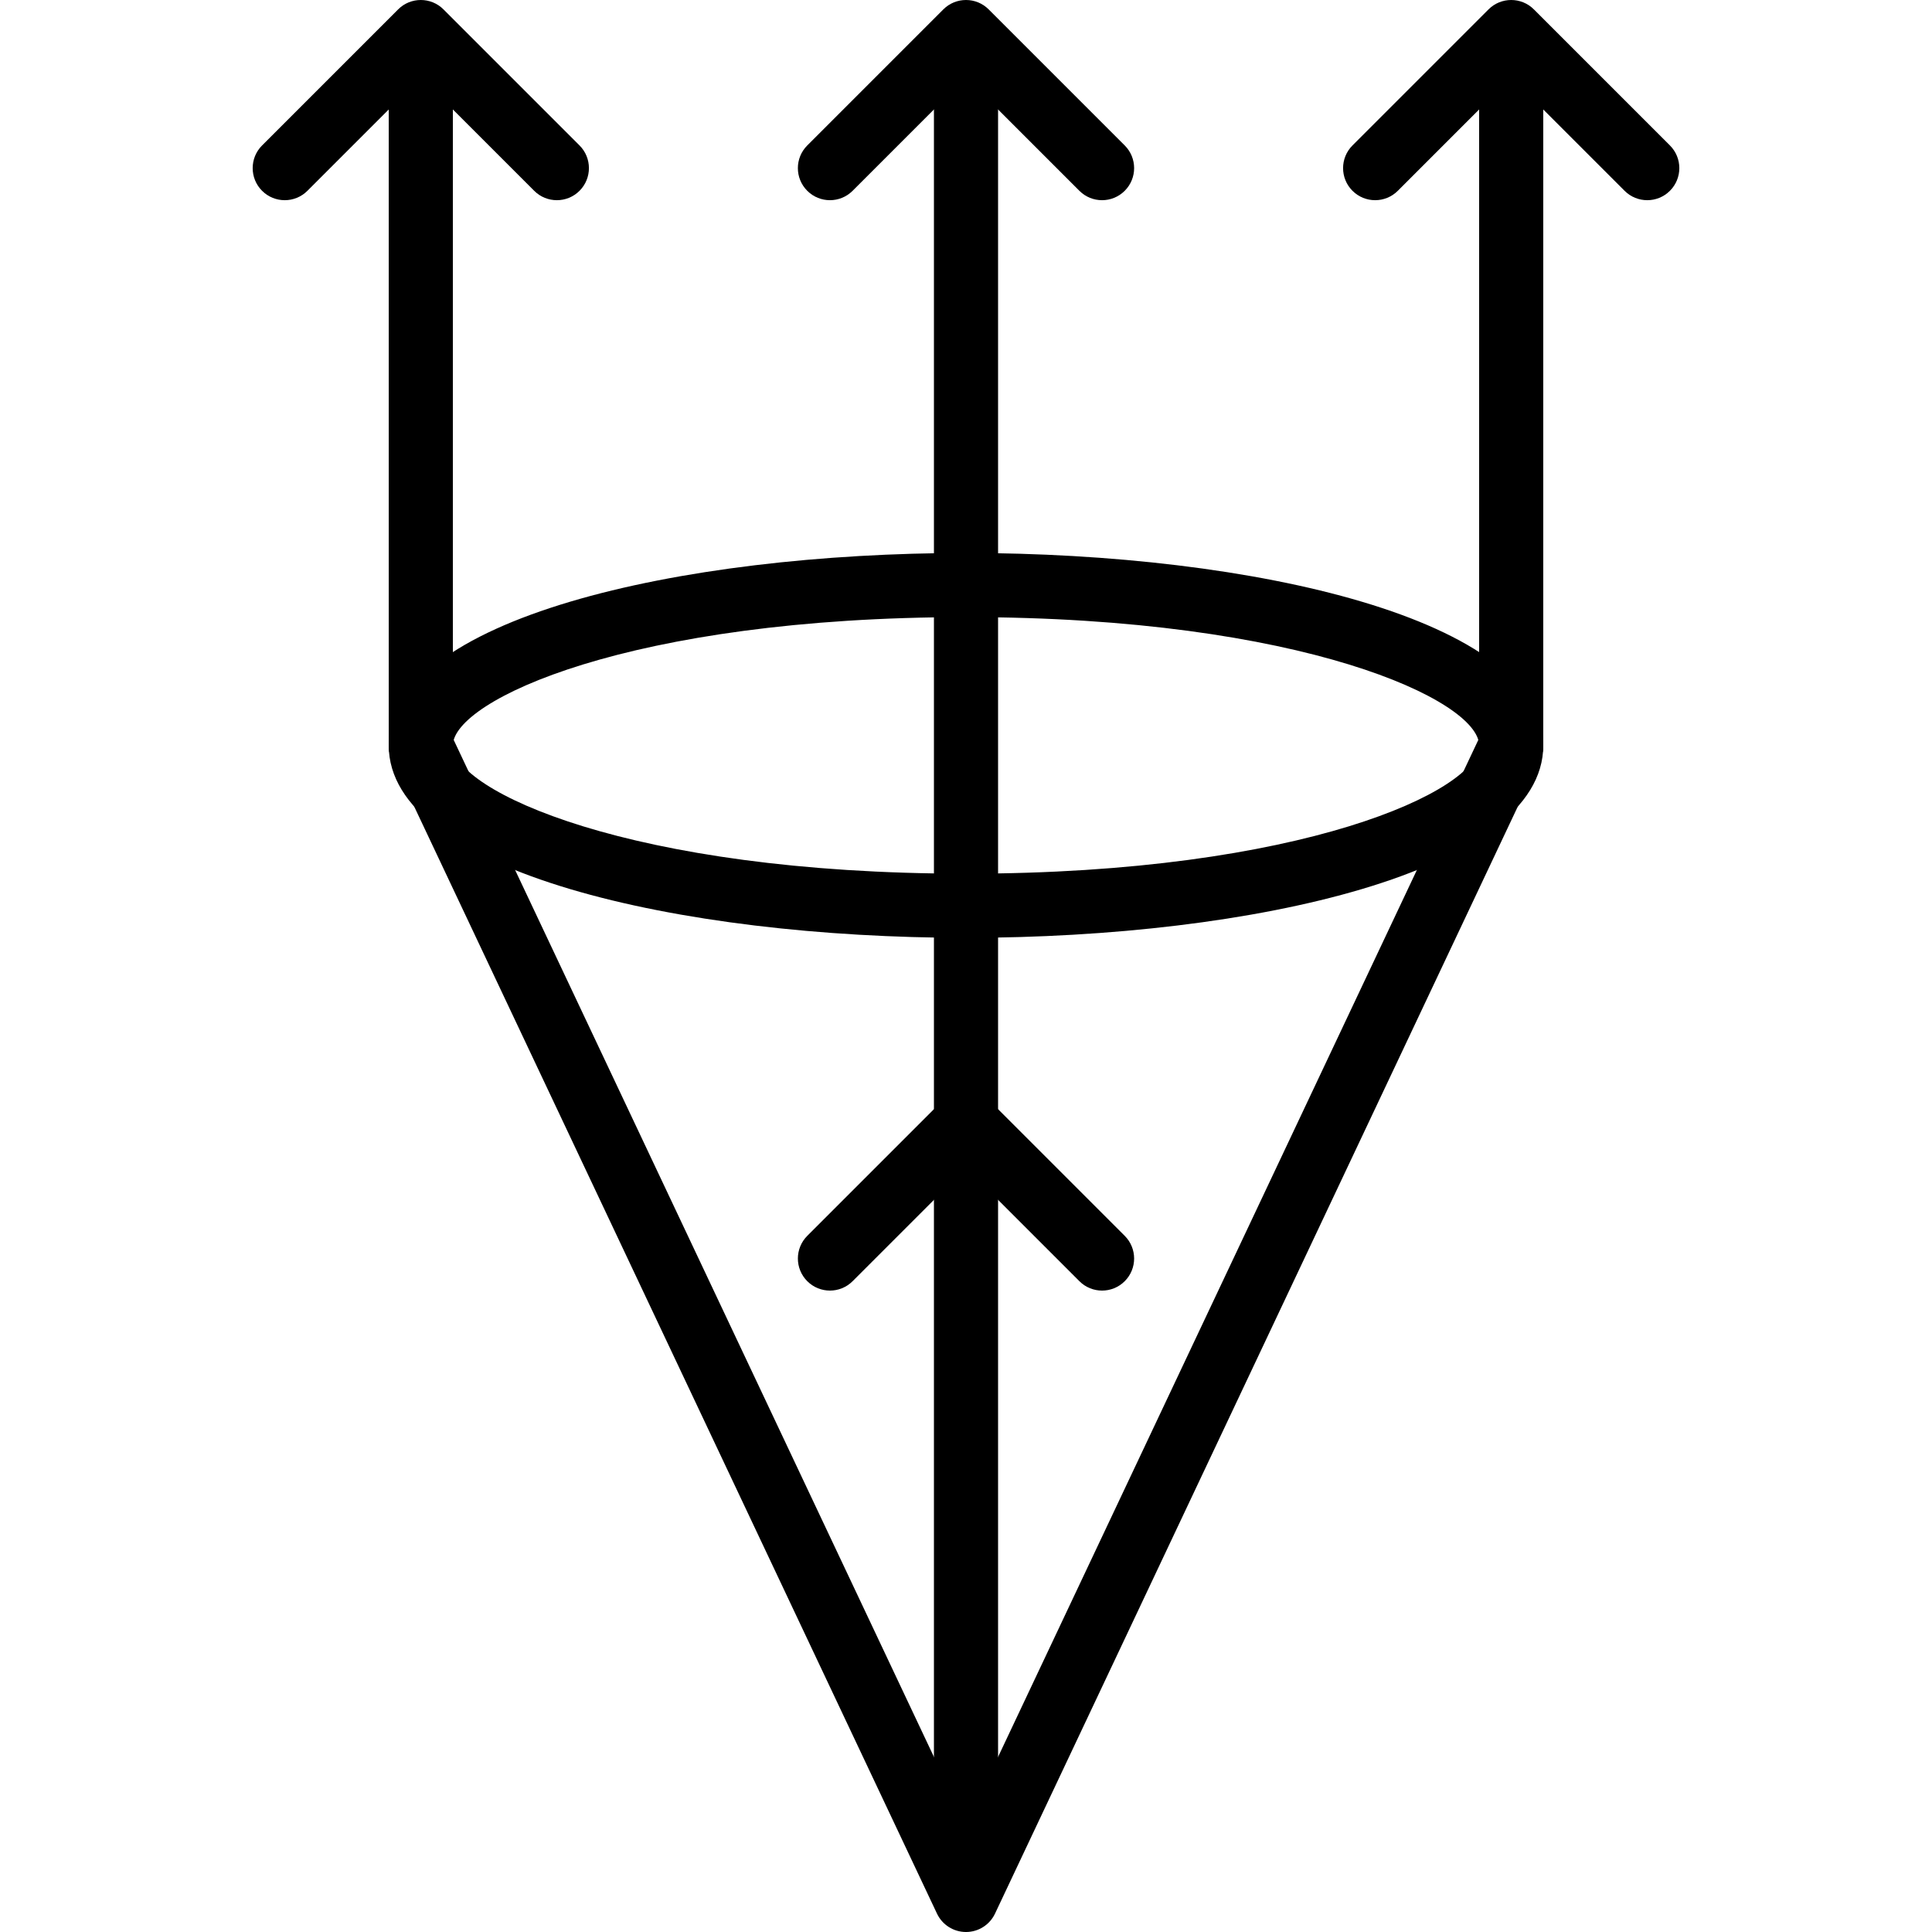 <?xml version="1.0" encoding="iso-8859-1"?>
<!-- Generator: Adobe Illustrator 19.0.0, SVG Export Plug-In . SVG Version: 6.00 Build 0)  -->
<svg version="1.1" id="Capa_1" xmlns="http://www.w3.org/2000/svg" xmlns:xlink="http://www.w3.org/1999/xlink" x="0px" y="0px"
	 viewBox="0 0 205.627 205.627" style="enable-background:new 0 0 205.627 205.627;" xml:space="preserve">
<g>
	<g>
		<path d="M162.298,76.247c-1.705-0.804-3.739-0.073-4.545,1.63L102.814,194.22L47.874,77.876c-0.807-1.707-2.842-2.434-4.545-1.63
			c-1.705,0.806-2.435,2.84-1.63,4.545l58.027,122.88c0.565,1.195,1.766,1.956,3.087,1.956s2.522-0.763,3.087-1.956l58.027-122.88
			C164.731,79.087,164.003,77.052,162.298,76.247z"/>
	</g>
</g>
<g>
	<g>
		<path d="M61.681,15.481L47.2,1c-1.331-1.333-3.495-1.333-4.826,0L27.893,15.481c-1.333,1.333-1.333,3.494,0,4.826
			c1.331,1.333,3.495,1.333,4.826,0L44.787,8.239l12.068,12.068c0.666,0.667,1.539,1,2.413,1s1.748-0.334,2.413-1
			C63.014,18.974,63.014,16.814,61.681,15.481z"/>
	</g>
</g>
<g>
	<g>
		<path d="M119.708,15.481L105.227,1c-1.331-1.333-3.495-1.333-4.826,0L85.919,15.481c-1.333,1.333-1.333,3.494,0,4.826
			c1.331,1.333,3.495,1.333,4.826,0l12.068-12.068l12.068,12.068c0.666,0.667,1.539,1,2.413,1s1.748-0.334,2.413-1
			C121.041,18.974,121.041,16.814,119.708,15.481z"/>
	</g>
</g>
<g>
	<g>
		<path d="M119.708,131.534l-14.481-14.481c-1.331-1.333-3.495-1.333-4.826,0l-14.481,14.481c-1.333,1.333-1.333,3.494,0,4.826
			c1.331,1.333,3.495,1.333,4.826,0l12.068-12.068l12.068,12.068c0.666,0.667,1.539,1,2.413,1s1.748-0.334,2.413-1
			C121.041,135.028,121.041,132.867,119.708,131.534z"/>
	</g>
</g>
<g>
	<g>
		<path d="M177.735,15.481L163.254,1c-1.331-1.333-3.495-1.333-4.826,0l-14.481,14.481c-1.333,1.333-1.333,3.494,0,4.826
			c1.331,1.333,3.495,1.333,4.826,0L160.84,8.239l12.068,12.068c0.666,0.667,1.539,1,2.413,1c0.874,0,1.748-0.334,2.413-1
			C179.068,18.974,179.068,16.814,177.735,15.481z"/>
	</g>
</g>
<g>
	<g>
		<path d="M102.814,58.854c-30.532,0-61.44,7.035-61.44,20.48s30.908,20.48,61.44,20.48s61.44-7.035,61.44-20.48
			S133.346,58.854,102.814,58.854z M102.814,92.987c-35.857,0-54.613-8.888-54.613-13.653c0-4.765,18.756-13.653,54.613-13.653
			s54.613,8.888,54.613,13.653C157.427,84.099,138.671,92.987,102.814,92.987z"/>
	</g>
</g>
<g>
	<g>
		<path d="M102.814,4.241c-1.884,0-3.413,1.529-3.413,3.413v191.147c0,1.884,1.529,3.413,3.413,3.413s3.413-1.529,3.413-3.413V7.654
			C106.227,5.77,104.698,4.241,102.814,4.241z"/>
	</g>
</g>
<g>
	<g>
		<path d="M44.787,4.241c-1.884,0-3.413,1.529-3.413,3.413v71.68c0,1.884,1.529,3.413,3.413,3.413s3.413-1.529,3.413-3.413V7.654
			C48.2,5.77,46.671,4.241,44.787,4.241z"/>
	</g>
</g>
<g>
	<g>
		<path d="M160.84,4.241c-1.884,0-3.413,1.529-3.413,3.413v71.68c0,1.884,1.529,3.413,3.413,3.413s3.413-1.529,3.413-3.413V7.654
			C164.254,5.77,162.724,4.241,160.84,4.241z"/>
	</g>
</g>
<g>
</g>
<g>
</g>
<g>
</g>
<g>
</g>
<g>
</g>
<g>
</g>
<g>
</g>
<g>
</g>
<g>
</g>
<g>
</g>
<g>
</g>
<g>
</g>
<g>
</g>
<g>
</g>
<g>
</g>
</svg>
